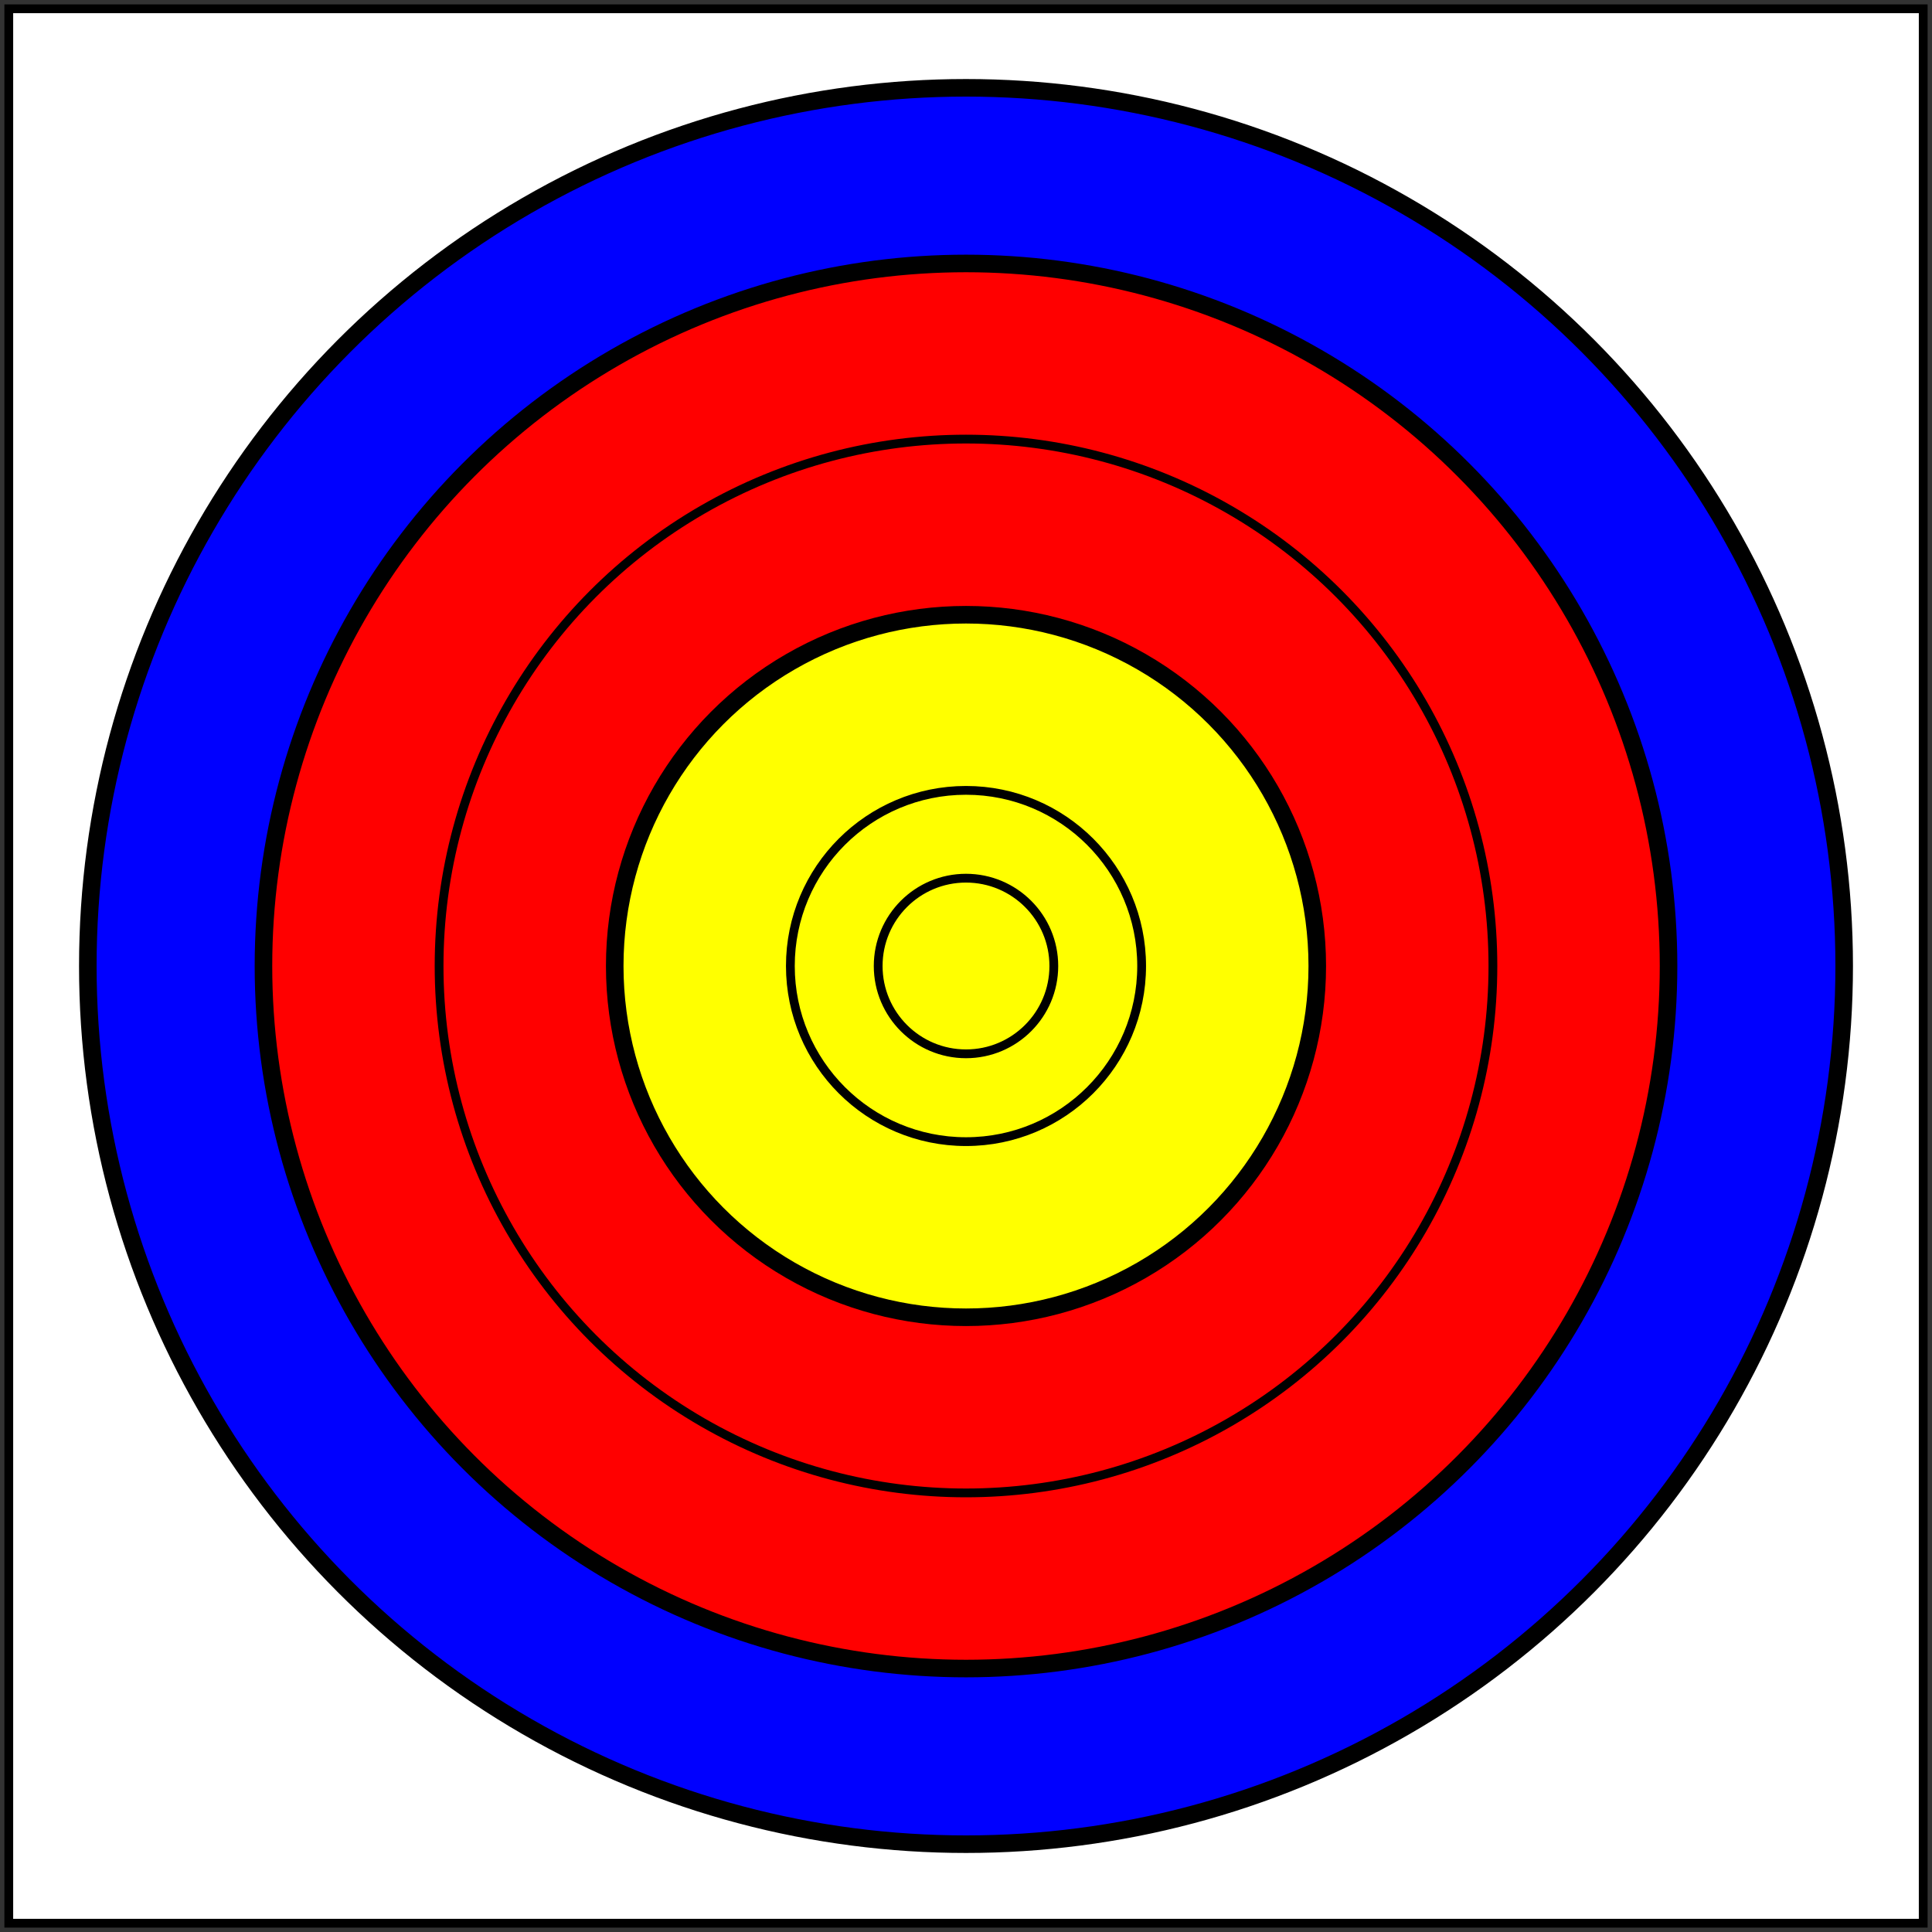 
<svg xmlns="http://www.w3.org/2000/svg" height="220" width="220">
<rect width="100%" height="100%" fill="#333333" stroke="none"/>
<rect width="218" height="218" x="1" y="1" stroke="black" fill="white" stroke-width="1" />
<circle cx="110" cy="110" r="100" fill="blue"/>

<circle cx="110" cy="110" r="80" fill="red"/>
<circle cx="110" cy="110" r="60" fill="red"/>

<circle cx="110" cy="110" r="40" fill="yellow"/>
<circle cx="110" cy="110" r="20" fill="yellow"/>

<g stroke-width="2" fill="none">
  <circle cx="110" cy="110" r="100" stroke="black"/>
  <circle cx="110" cy="110" r="80" stroke="black"/>
  <circle cx="110" cy="110" r="40" stroke="black"/>
</g>

<g stroke-width="1" stroke="#000" fill="none">
  <circle cx="110" cy="110" r="60" stroke="black"/>
  <circle cx="110" cy="110" r="20" stroke="black"/>
  <circle cx="110" cy="110" r="10" stroke="black"/>
</g>

</svg>